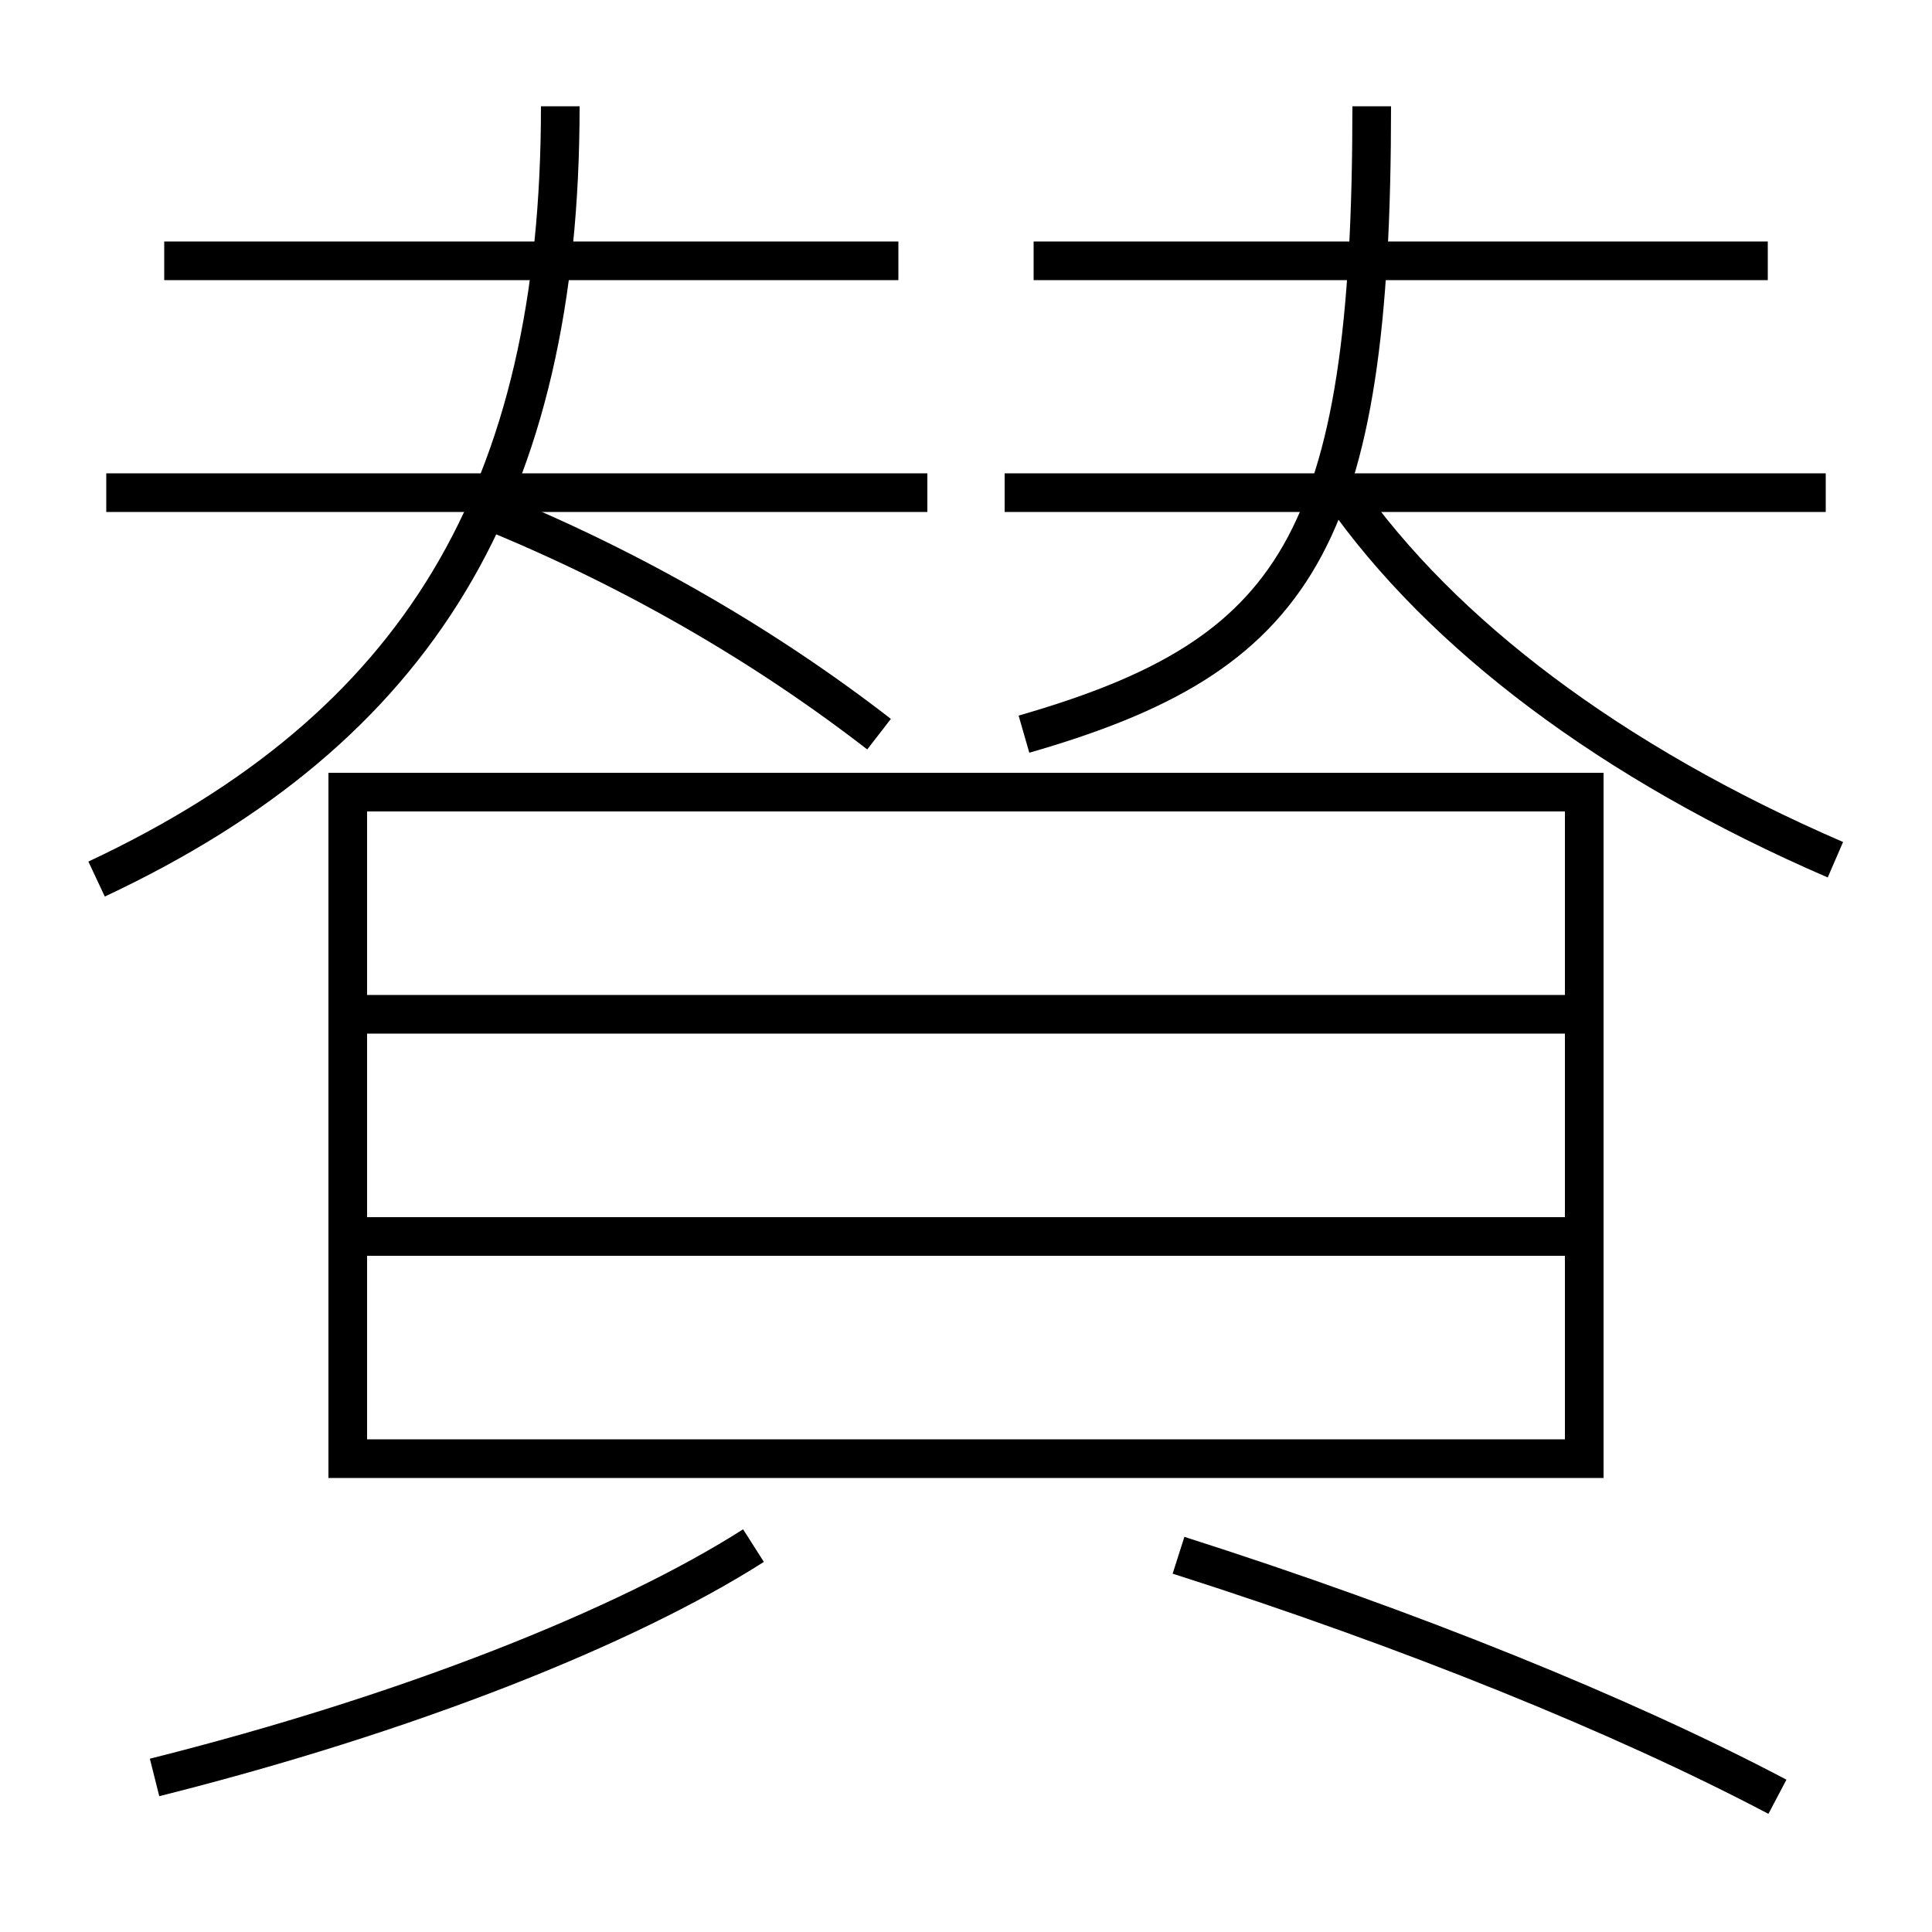 <?xml version='1.0' encoding='utf-8'?>
<svg xmlns="http://www.w3.org/2000/svg" height="100px" version="1.0" viewBox="0 0 100 100" width="100px" x="0px" y="0px">
<line fill="none" stroke="#000000" stroke-width="2" x1="5.5" x2="48" y1="25.5" y2="25.5" /><line fill="none" stroke="#000000" stroke-width="2" x1="52" x2="94.5" y1="25.5" y2="25.5" /><line fill="none" stroke="#000000" stroke-width="2" x1="46.5" x2="8.5" y1="13.5" y2="13.5" /><line fill="none" stroke="#000000" stroke-width="2" x1="91.5" x2="53.5" y1="13.5" y2="13.5" /><line fill="none" stroke="#000000" stroke-width="2" x1="19" x2="81" y1="64" y2="64" /><line fill="none" stroke="#000000" stroke-width="2" x1="19" x2="81" y1="52.5" y2="52.5" /><polyline fill="none" points="19,75.5 82,75.5 82,41 18,41 18,76.5" stroke="#000000" stroke-width="2" /><path d="M8,92 c13.08,-3.282 24.369,-7.771 31,-12" fill="none" stroke="#000000" stroke-width="2" /><path d="M92,93 c-7.982,-4.208 -19.018,-8.679 -31,-12.5" fill="none" stroke="#000000" stroke-width="2" /><path d="M5,45.5 c16.662,-7.821 24,-19.96 24,-40" fill="none" stroke="#000000" stroke-width="2" /><path d="M53,38 c14.127,-4.065 18,-9.886 18,-32.5" fill="none" stroke="#000000" stroke-width="2" /><path d="M45.5,38 c-5.904,-4.573 -12.709,-8.515 -20,-11.5" fill="none" stroke="#000000" stroke-width="2" /><path d="M95,44.5 c-11.664,-5.047 -20.389,-11.708 -25.5,-19" fill="none" stroke="#000000" stroke-width="2" /></svg>